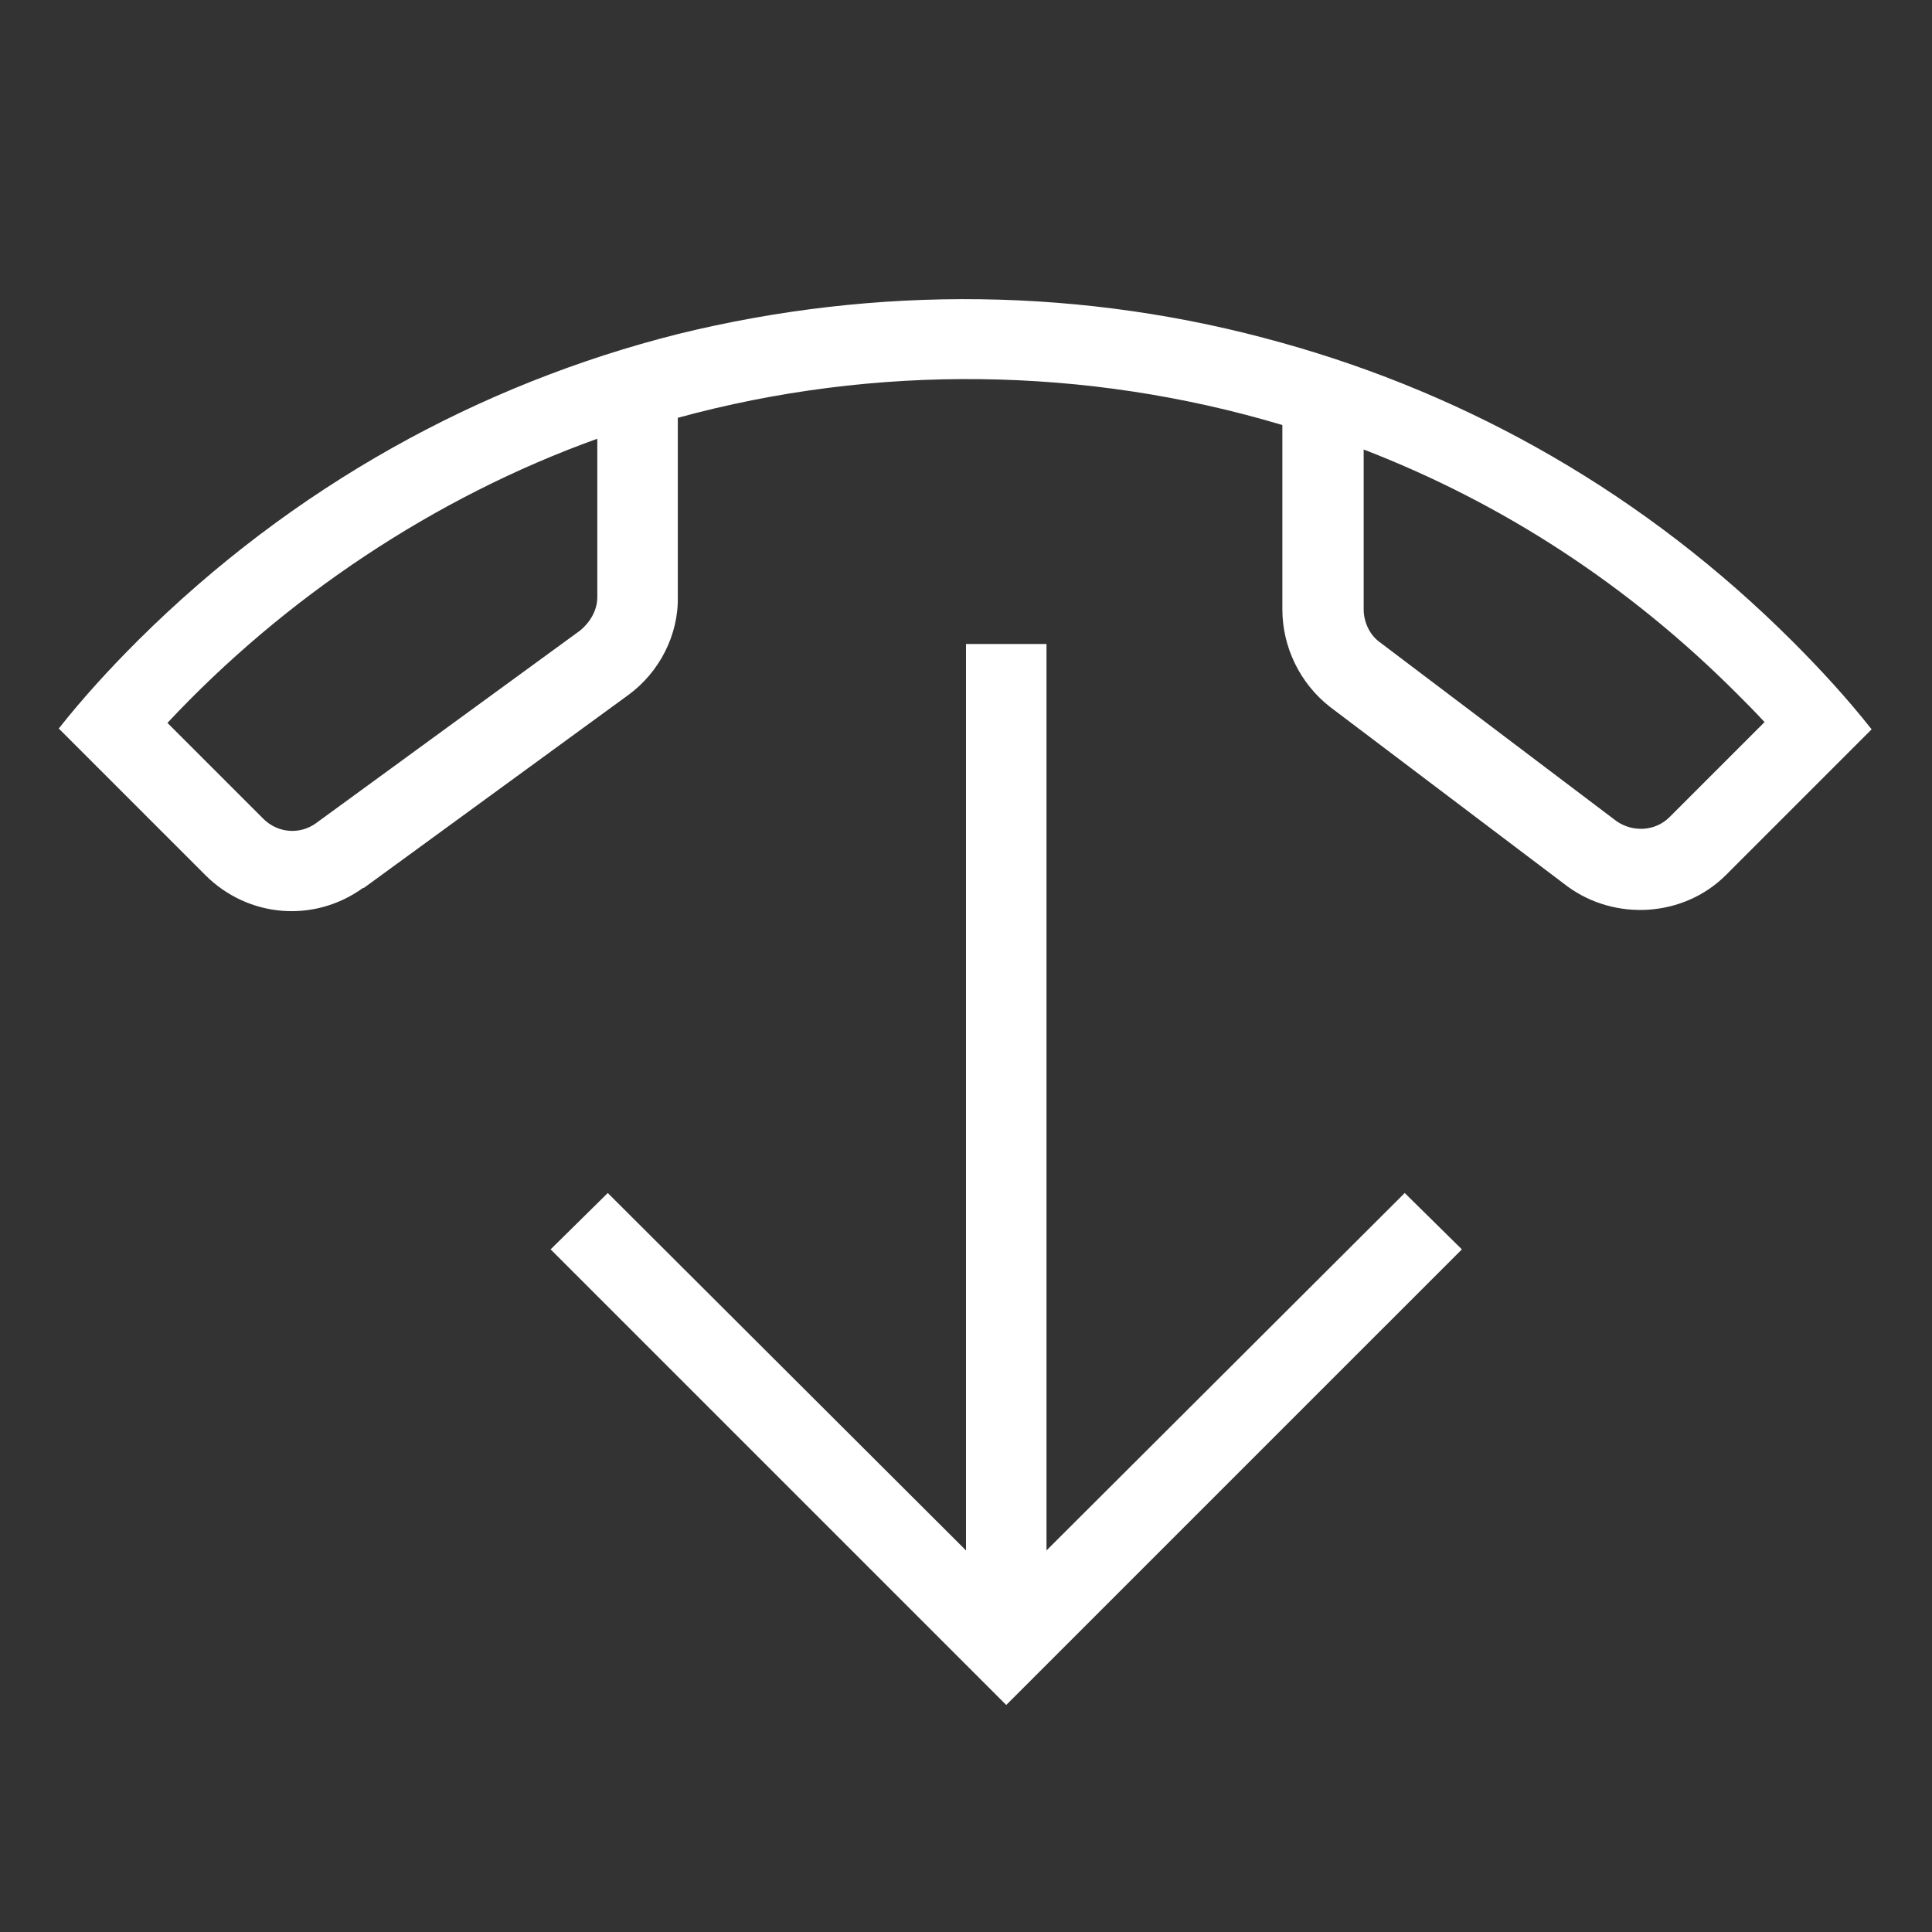 <svg width="24" height="24" viewBox="0 0 24 24" fill="none" xmlns="http://www.w3.org/2000/svg">
<rect x="0" y="0" width="24" height="24" fill="#333333" stroke="none"/>
<path fill-rule="evenodd" clip-rule="evenodd" d="M18.16 15.52L12.5 21.18L6.84 15.52L7.55 14.82L12 19.26V8H13V19.26L17.45 14.82L18.16 15.52Z" fill="white"/>
<path d="M4.52 11.03L7.81 8.63C8.19 8.35 8.43 7.89 8.42 7.41V5.19C10.87 4.52 13.49 4.55 15.93 5.28V7.57C15.93 8.04 16.15 8.49 16.52 8.78L19.47 11.01C20.07 11.45 20.92 11.39 21.44 10.87L23.25 9.06C22.95 8.68 22.62 8.32 22.27 7.97C20.44 6.14 18.26 4.91 15.93 4.26C13.48 3.57 10.9 3.54 8.42 4.15C5.96 4.77 3.64 6.04 1.71 7.96C1.36 8.31 1.03 8.67 0.73 9.05L2.55 10.87C3.08 11.4 3.9 11.47 4.51 11.03H4.52ZM16.93 5.58C18.67 6.25 20.23 7.27 21.57 8.61C21.69 8.73 21.8 8.84 21.92 8.97L20.74 10.15C20.56 10.33 20.28 10.34 20.08 10.2L17.13 7.97C17.01 7.88 16.94 7.72 16.94 7.57V5.57L16.93 5.58ZM2.08 8.98C3.53 7.43 5.39 6.18 7.42 5.45V5.52V7.42C7.42 7.58 7.33 7.73 7.21 7.83L3.92 10.23C3.72 10.37 3.45 10.35 3.27 10.17L2.08 8.98Z" fill="white"/>
</svg>

